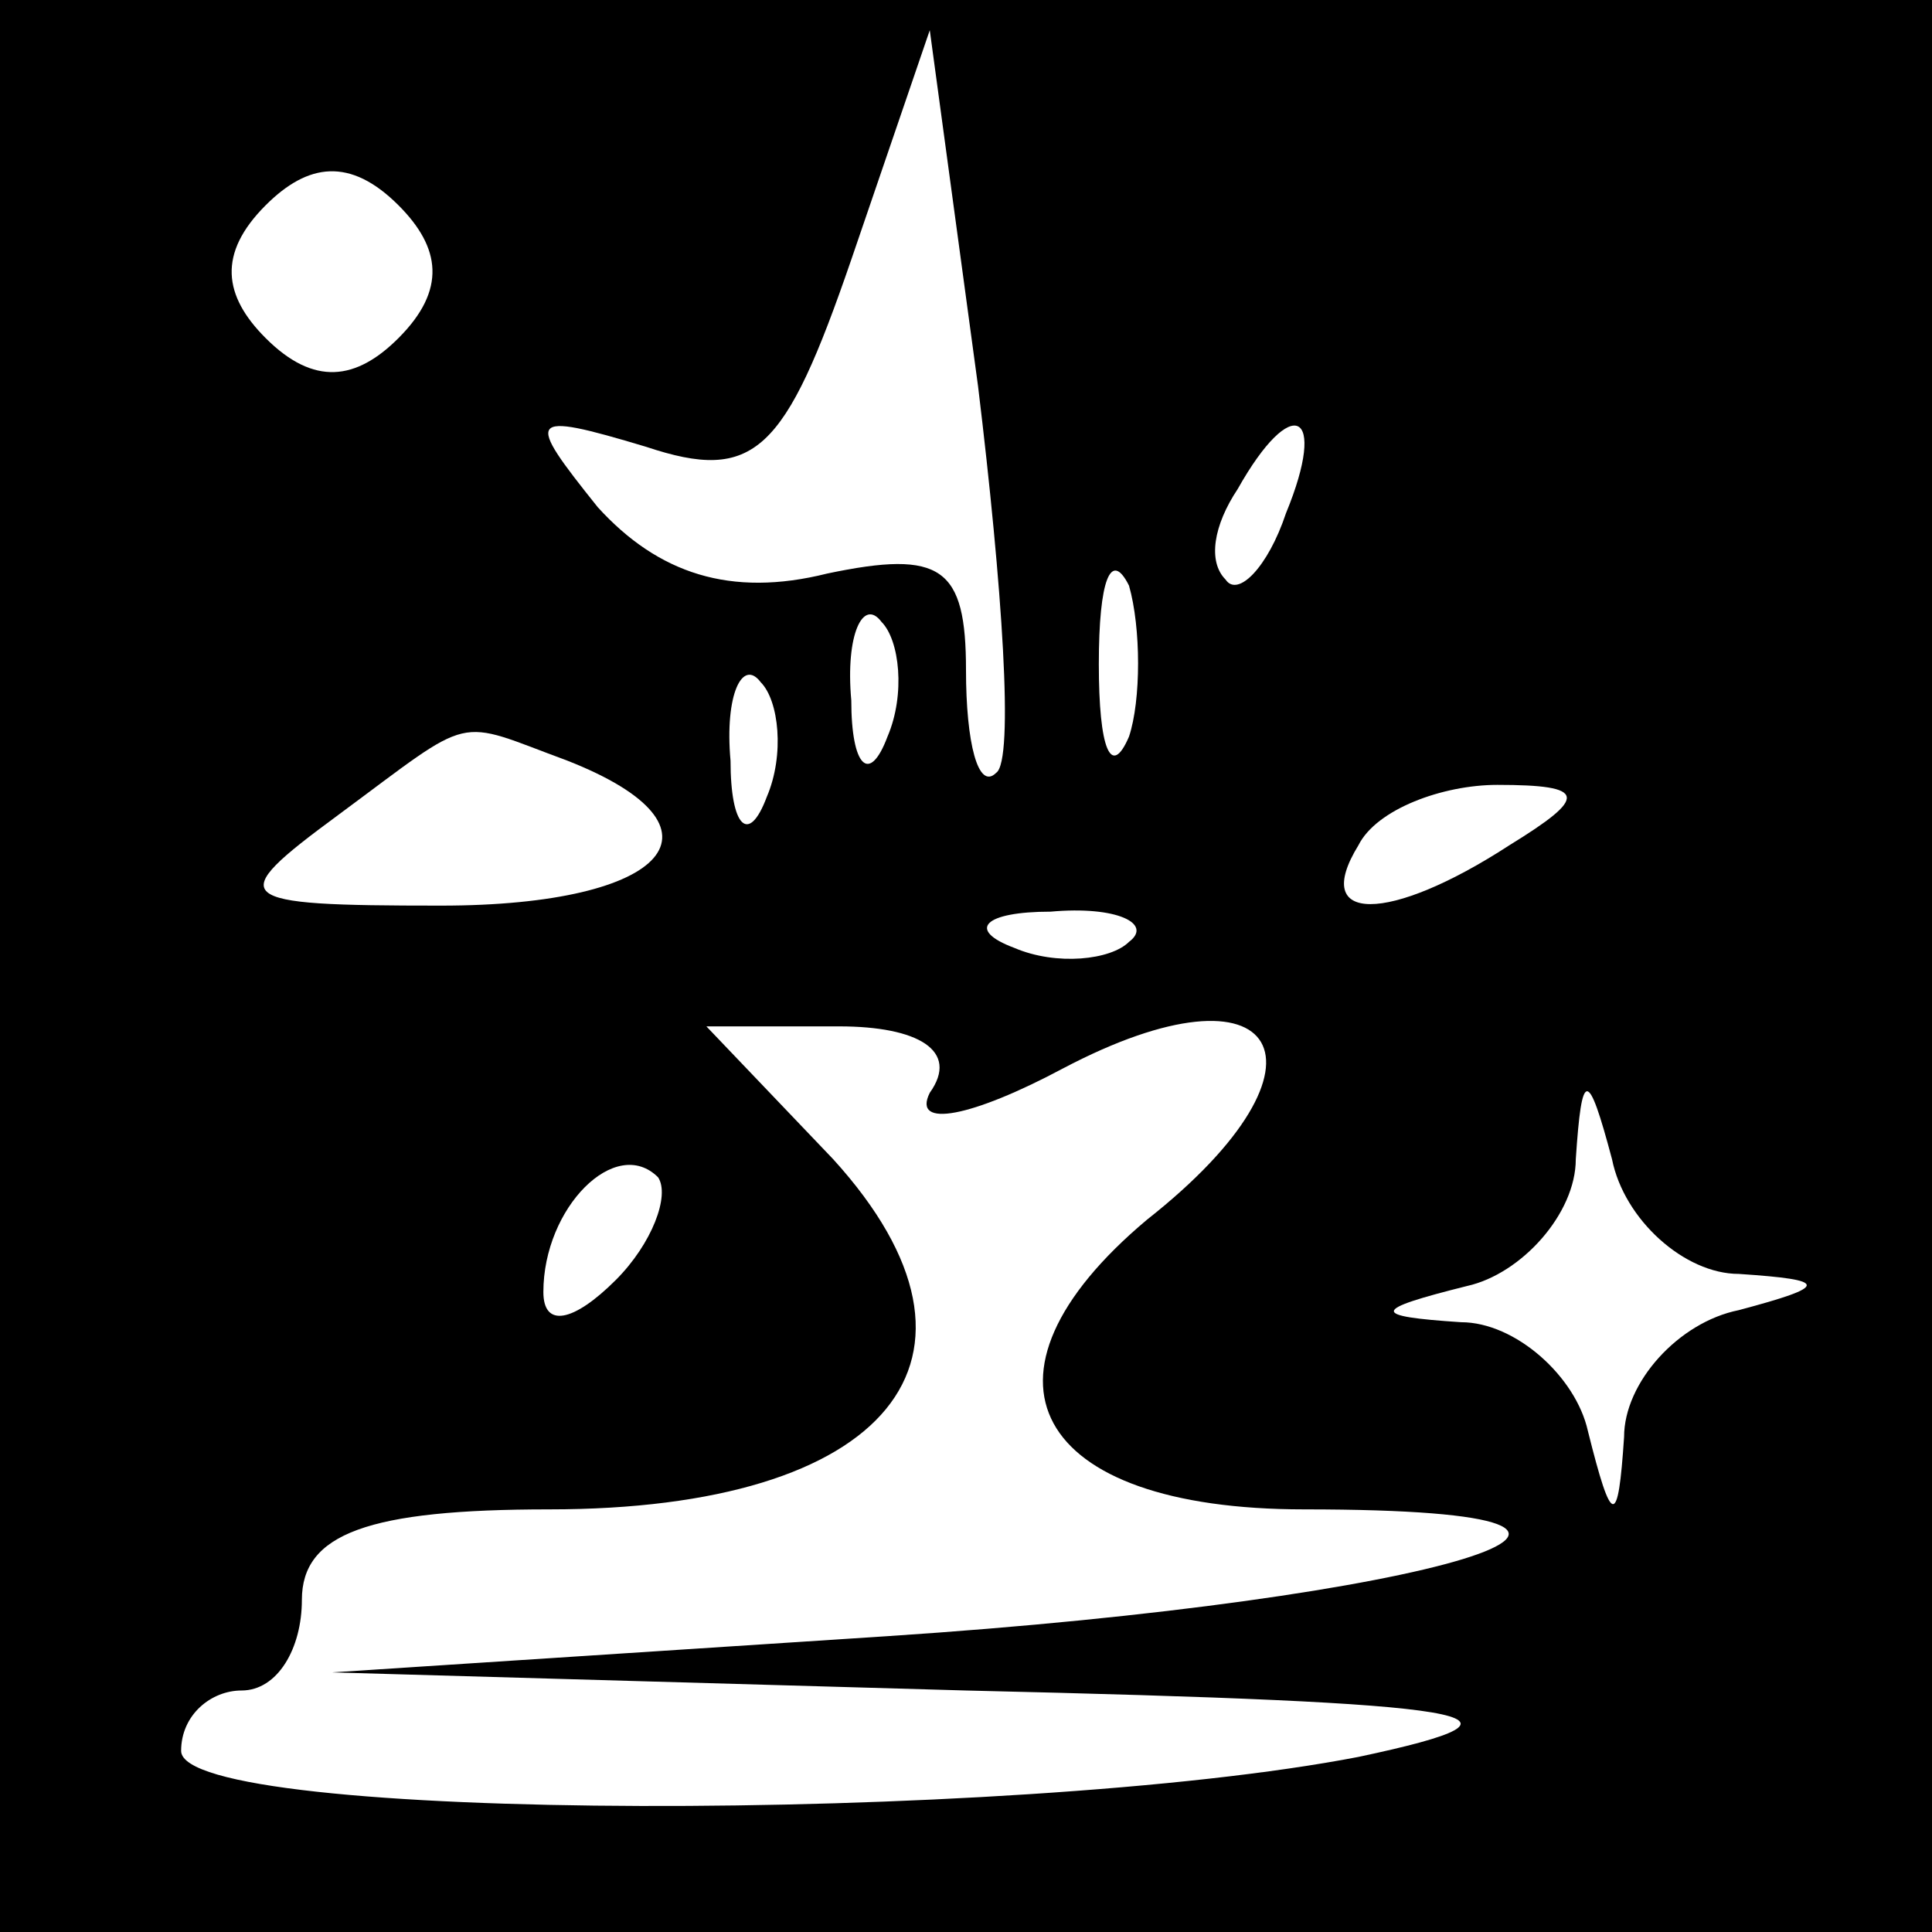 <?xml version="1.0" standalone="no"?>
<!DOCTYPE svg PUBLIC "-//W3C//DTD SVG 20010904//EN"
 "http://www.w3.org/TR/2001/REC-SVG-20010904/DTD/svg10.dtd">
<svg version="1.0" xmlns="http://www.w3.org/2000/svg"
 width="32pt" height="32pt" viewBox="0 0 32 32"
 preserveAspectRatio="xMidYMid meet">
<rect x="0" y="0" width="32" height="32" fill="#808080" stroke="none"/>
<g transform="translate(0,32) scale(0.1,-0.1)"
fill="#000000" stroke="none">
<path fill="#000000" stroke="none" d="M0 160 l0 -160 160 0 160 0 0 160 0
160 -160 0 -160 0 0 -160z"/>
<path fill="#ffffff" stroke="none" d="M165 192 c-3 -3 -5 5 -5 17 0 17 -4 20
-23 16 -16 -4 -28 0 -38 11 -12 15 -12 16 8 10 18 -6 23 -1 34 31 l13 38 8
-59 c4 -33 6 -62 3 -64z"/>
<path fill="#ffffff" stroke="none" d="M66 264 c-7 -7 -14 -8 -22 0 -7 7 -8
14 0 22 7 7 14 8 22 0 7 -7 8 -14 0 -22z"/>
<path fill="#ffffff" stroke="none" d="M213 235 c-3 -9 -8 -14 -10 -11 -3 3
-2 9 2 15 9 16 15 13 8 -4z"/>
<path fill="#ffffff" stroke="none" d="M187 198 c-3 -7 -5 -2 -5 12 0 14 2 19
5 13 2 -7 2 -19 0 -25z"/>
<path fill="#ffffff" stroke="none" d="M147 198 c-3 -8 -6 -5 -6 6 -1 11 2 17
5 13 3 -3 4 -12 1 -19z"/>
<path fill="#ffffff" stroke="none" d="M127 188 c-3 -8 -6 -5 -6 6 -1 11 2 17
5 13 3 -3 4 -12 1 -19z"/>
<path fill="#ffffff" stroke="none" d="M94 194 c28 -11 17 -24 -21 -24 -35 0
-36 1 -17 15 23 17 19 16 38 9z"/>
<path fill="#ffffff" stroke="none" d="M250 180 c-20 -13 -33 -13 -25 0 3 6
14 10 23 10 15 0 15 -2 2 -10z"/>
<path fill="#ffffff" stroke="none" d="M187 164 c-3 -3 -12 -4 -19 -1 -8 3 -5
6 6 6 11 1 17 -2 13 -5z"/>
<path fill="#ffffff" stroke="none" d="M190 118 c-31 -26 -19 -48 26 -48 71 0
22 -15 -69 -21 l-92 -6 105 -3 c86 -2 98 -4 65 -11 -57 -11 -195 -11 -195 1 0
6 5 10 10 10 6 0 10 7 10 15 0 11 11 15 41 15 56 0 77 25 47 58 l-21 22 22 0
c13 0 20 -4 15 -11 -3 -6 7 -4 22 4 36 19 47 1 14 -25z"/>
<path fill="#ffffff" stroke="none" d="M288 109 c15 -1 15 -2 0 -6 -10 -2 -19
-12 -19 -21 -1 -15 -2 -15 -6 1 -2 9 -12 18 -21 18 -15 1 -15 2 1 6 9 2 18 12
18 21 1 15 2 15 6 0 2 -10 12 -19 21 -19z"/>
<path fill="#ffffff" stroke="none" d="M102 108 c-7 -7 -12 -8 -12 -2 0 14 12
26 19 19 2 -3 -1 -11 -7 -17z"/>
</g>
</svg>
